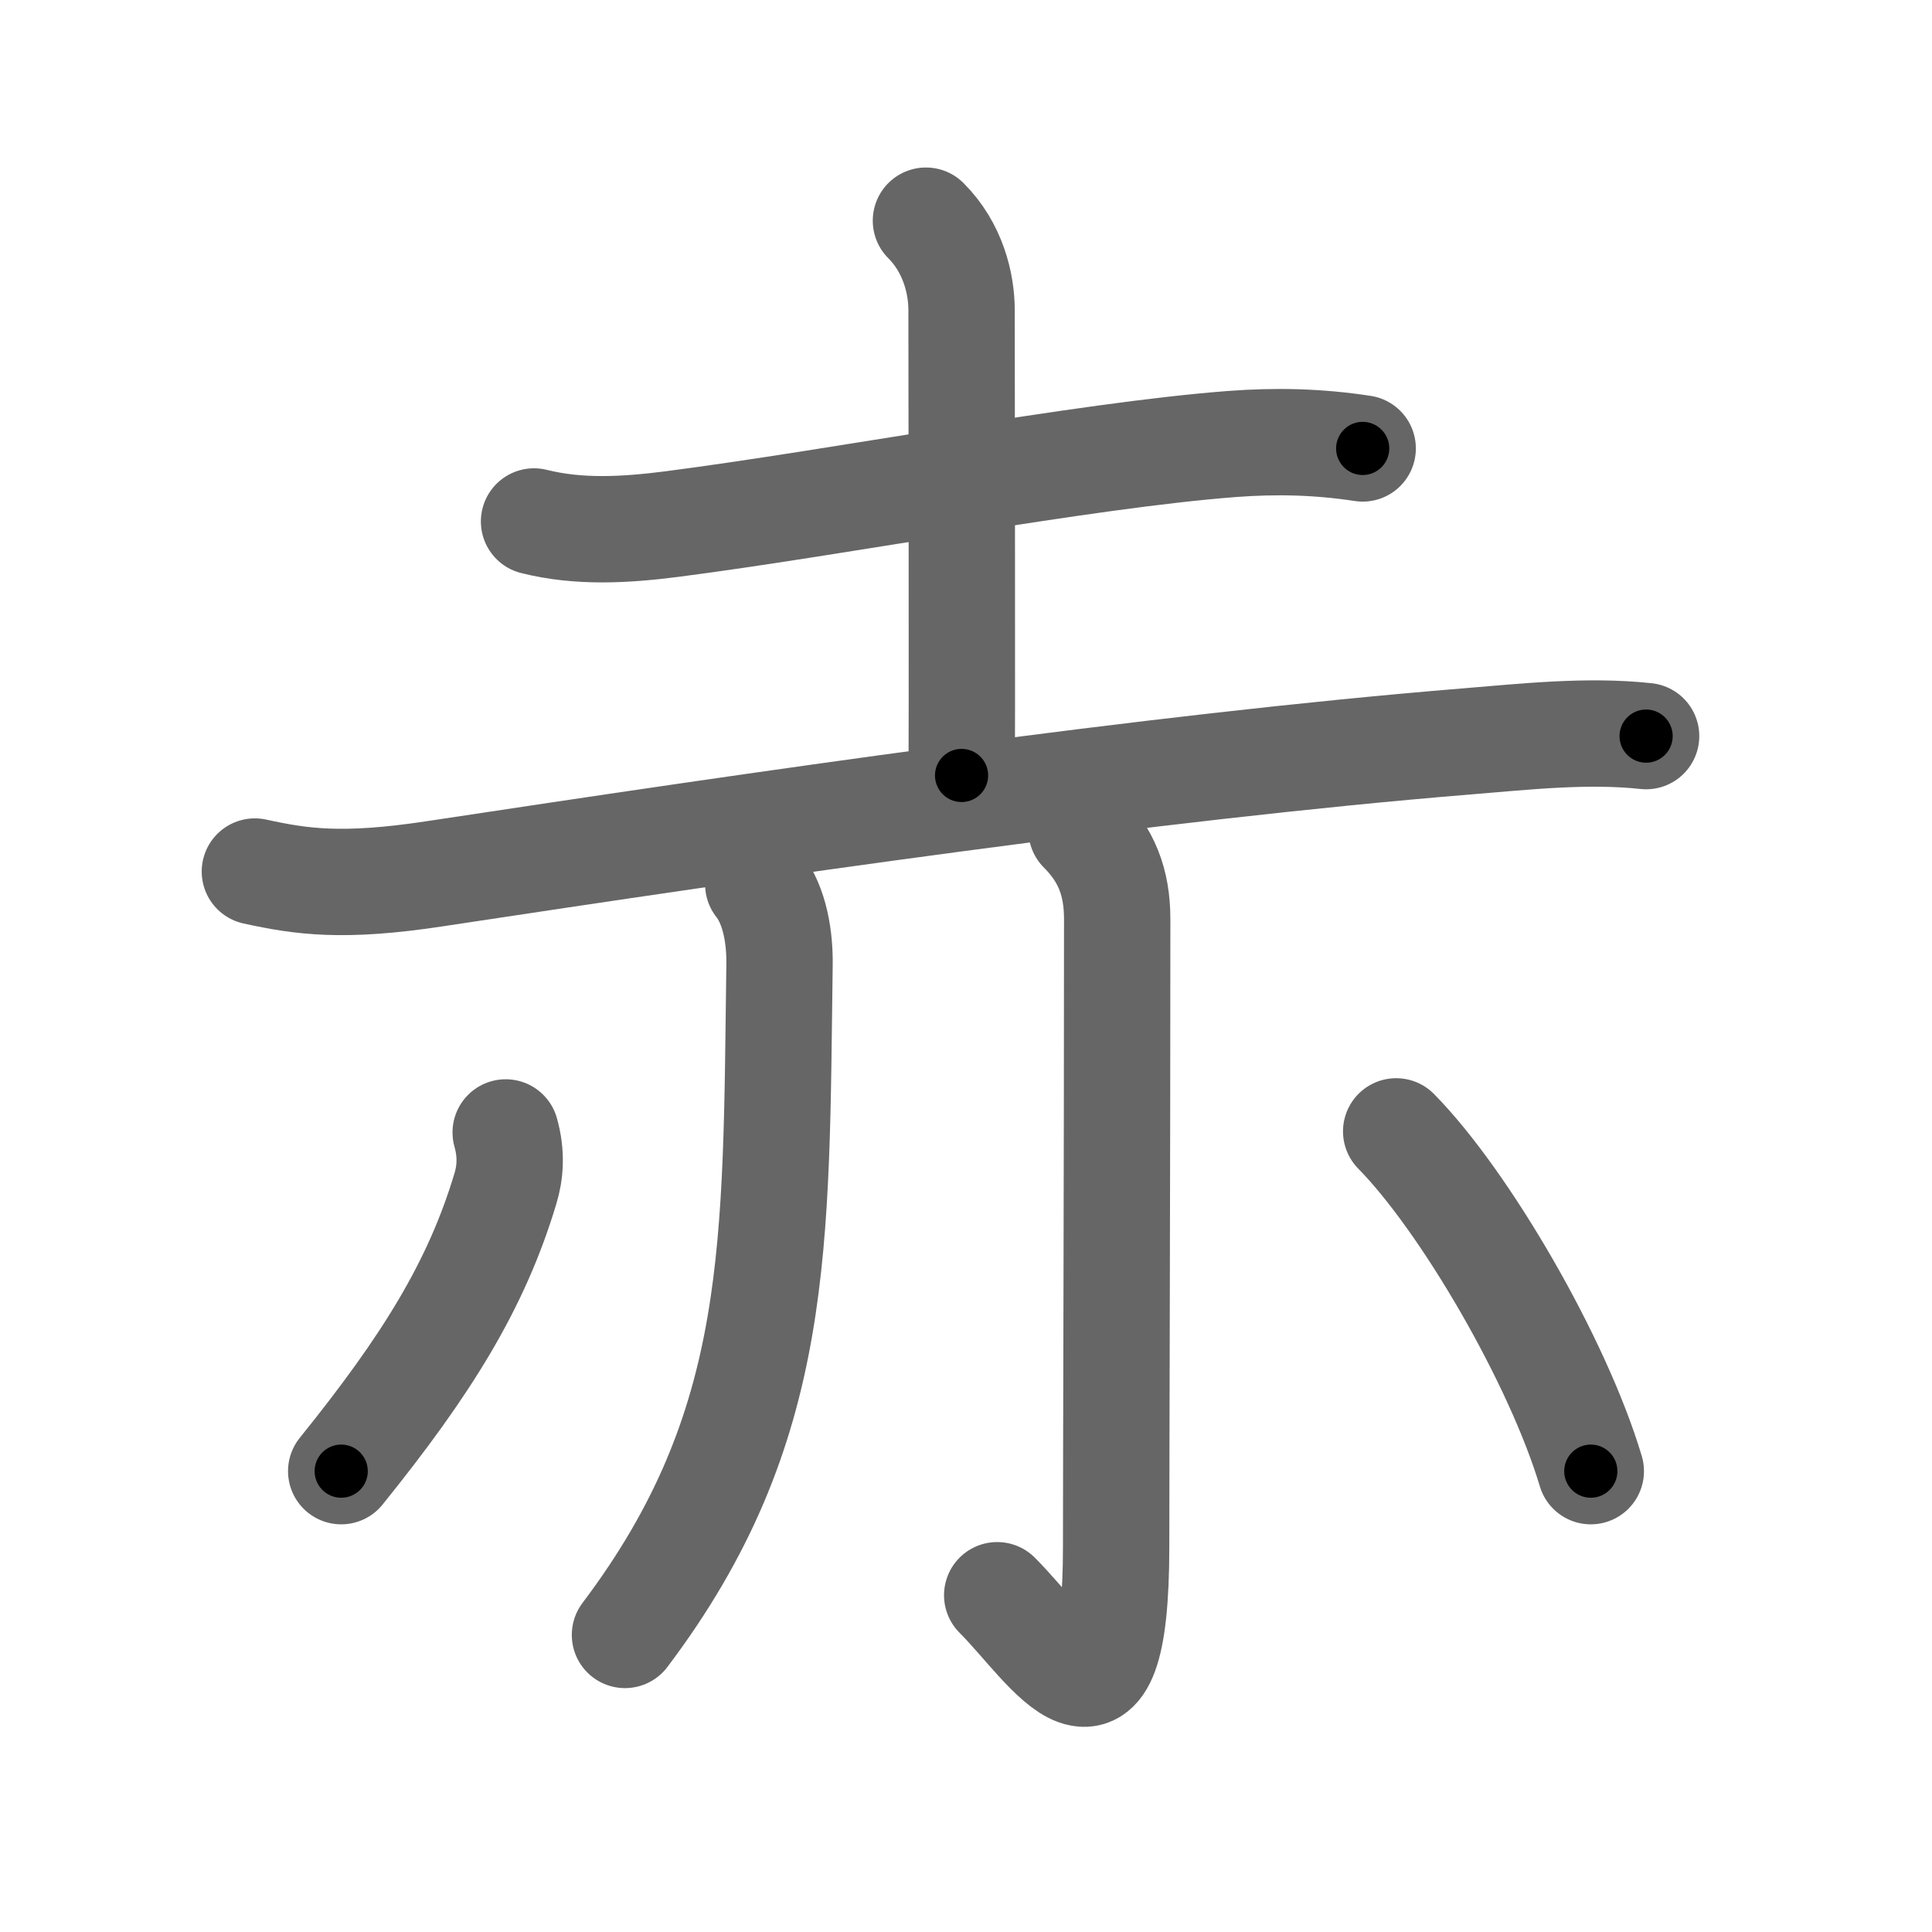 <svg xmlns="http://www.w3.org/2000/svg" viewBox="0 0 109 109" id="8d64"><g fill="none" stroke="#666" stroke-width="6" stroke-linecap="round" stroke-linejoin="round"><g><g><path d="M30.13,29.42c2.55,0.64,5.18,0.48,7.76,0.15c9.53-1.23,23.14-3.87,31.61-4.52c2.51-0.19,4.9-0.13,7.38,0.25" /><path d="M52.24,12.45c1.53,1.53,2.01,3.55,2.01,5.05c0,3.33,0.04,25.2,0,26.25" /><path d="M14.38,49.17c2.64,0.58,4.98,0.91,10.12,0.13c18.5-2.8,40.29-6,58.24-7.47c3.33-0.27,6.79-0.66,10.13-0.3" /></g><g><path d="M42.78,49.89c0.97,1.23,1.22,3.09,1.2,4.53c-0.22,15.82,0.15,26.07-8.72,37.82" /><path d="M61.02,46.83c1.39,1.39,2.01,2.92,2.01,5.02c0,13.52-0.06,30.44-0.06,35.4c0,12.25-3.71,5.75-6.71,2.75" /><path d="M28.53,63.89c0.35,1.23,0.25,2.31-0.02,3.18c-1.63,5.43-4.42,9.93-9.26,15.93" /><path d="M78.77,63.83c3.86,3.92,9.11,12.92,10.98,19.17" /></g></g></g><g fill="none" stroke="#000" stroke-width="3" stroke-linecap="round" stroke-linejoin="round"><path d="M30.13,29.42c2.55,0.64,5.18,0.48,7.76,0.15c9.53-1.23,23.14-3.87,31.61-4.52c2.51-0.19,4.9-0.13,7.38,0.25" stroke-dasharray="47.147" stroke-dashoffset="47.147"><animate attributeName="stroke-dashoffset" values="47.147;47.147;0" dur="0.471s" fill="freeze" begin="0s;8d64.click" /></path><path d="M52.24,12.45c1.53,1.53,2.01,3.55,2.01,5.05c0,3.33,0.04,25.2,0,26.25" stroke-dasharray="31.826" stroke-dashoffset="31.826"><animate attributeName="stroke-dashoffset" values="31.826" fill="freeze" begin="8d64.click" /><animate attributeName="stroke-dashoffset" values="31.826;31.826;0" keyTimes="0;0.597;1" dur="0.789s" fill="freeze" begin="0s;8d64.click" /></path><path d="M14.38,49.17c2.64,0.58,4.98,0.91,10.12,0.13c18.5-2.8,40.29-6,58.24-7.47c3.33-0.27,6.79-0.66,10.13-0.3" stroke-dasharray="79.071" stroke-dashoffset="79.071"><animate attributeName="stroke-dashoffset" values="79.071" fill="freeze" begin="8d64.click" /><animate attributeName="stroke-dashoffset" values="79.071;79.071;0" keyTimes="0;0.57;1" dur="1.384s" fill="freeze" begin="0s;8d64.click" /></path><path d="M42.78,49.89c0.97,1.23,1.22,3.09,1.2,4.53c-0.22,15.82,0.15,26.07-8.72,37.82" stroke-dasharray="44.43" stroke-dashoffset="44.43"><animate attributeName="stroke-dashoffset" values="44.43" fill="freeze" begin="8d64.click" /><animate attributeName="stroke-dashoffset" values="44.43;44.43;0" keyTimes="0;0.757;1" dur="1.828s" fill="freeze" begin="0s;8d64.click" /></path><path d="M61.02,46.83c1.39,1.39,2.01,2.92,2.01,5.02c0,13.52-0.06,30.44-0.06,35.4c0,12.25-3.71,5.75-6.71,2.75" stroke-dasharray="55.525" stroke-dashoffset="55.525"><animate attributeName="stroke-dashoffset" values="55.525" fill="freeze" begin="8d64.click" /><animate attributeName="stroke-dashoffset" values="55.525;55.525;0" keyTimes="0;0.767;1" dur="2.383s" fill="freeze" begin="0s;8d64.click" /></path><path d="M28.53,63.89c0.35,1.23,0.25,2.31-0.02,3.18c-1.63,5.43-4.42,9.93-9.26,15.93" stroke-dasharray="21.778" stroke-dashoffset="21.778"><animate attributeName="stroke-dashoffset" values="21.778" fill="freeze" begin="8d64.click" /><animate attributeName="stroke-dashoffset" values="21.778;21.778;0" keyTimes="0;0.916;1" dur="2.601s" fill="freeze" begin="0s;8d64.click" /></path><path d="M78.77,63.83c3.86,3.92,9.11,12.92,10.98,19.17" stroke-dasharray="22.247" stroke-dashoffset="22.247"><animate attributeName="stroke-dashoffset" values="22.247" fill="freeze" begin="8d64.click" /><animate attributeName="stroke-dashoffset" values="22.247;22.247;0" keyTimes="0;0.921;1" dur="2.823s" fill="freeze" begin="0s;8d64.click" /></path></g></svg>